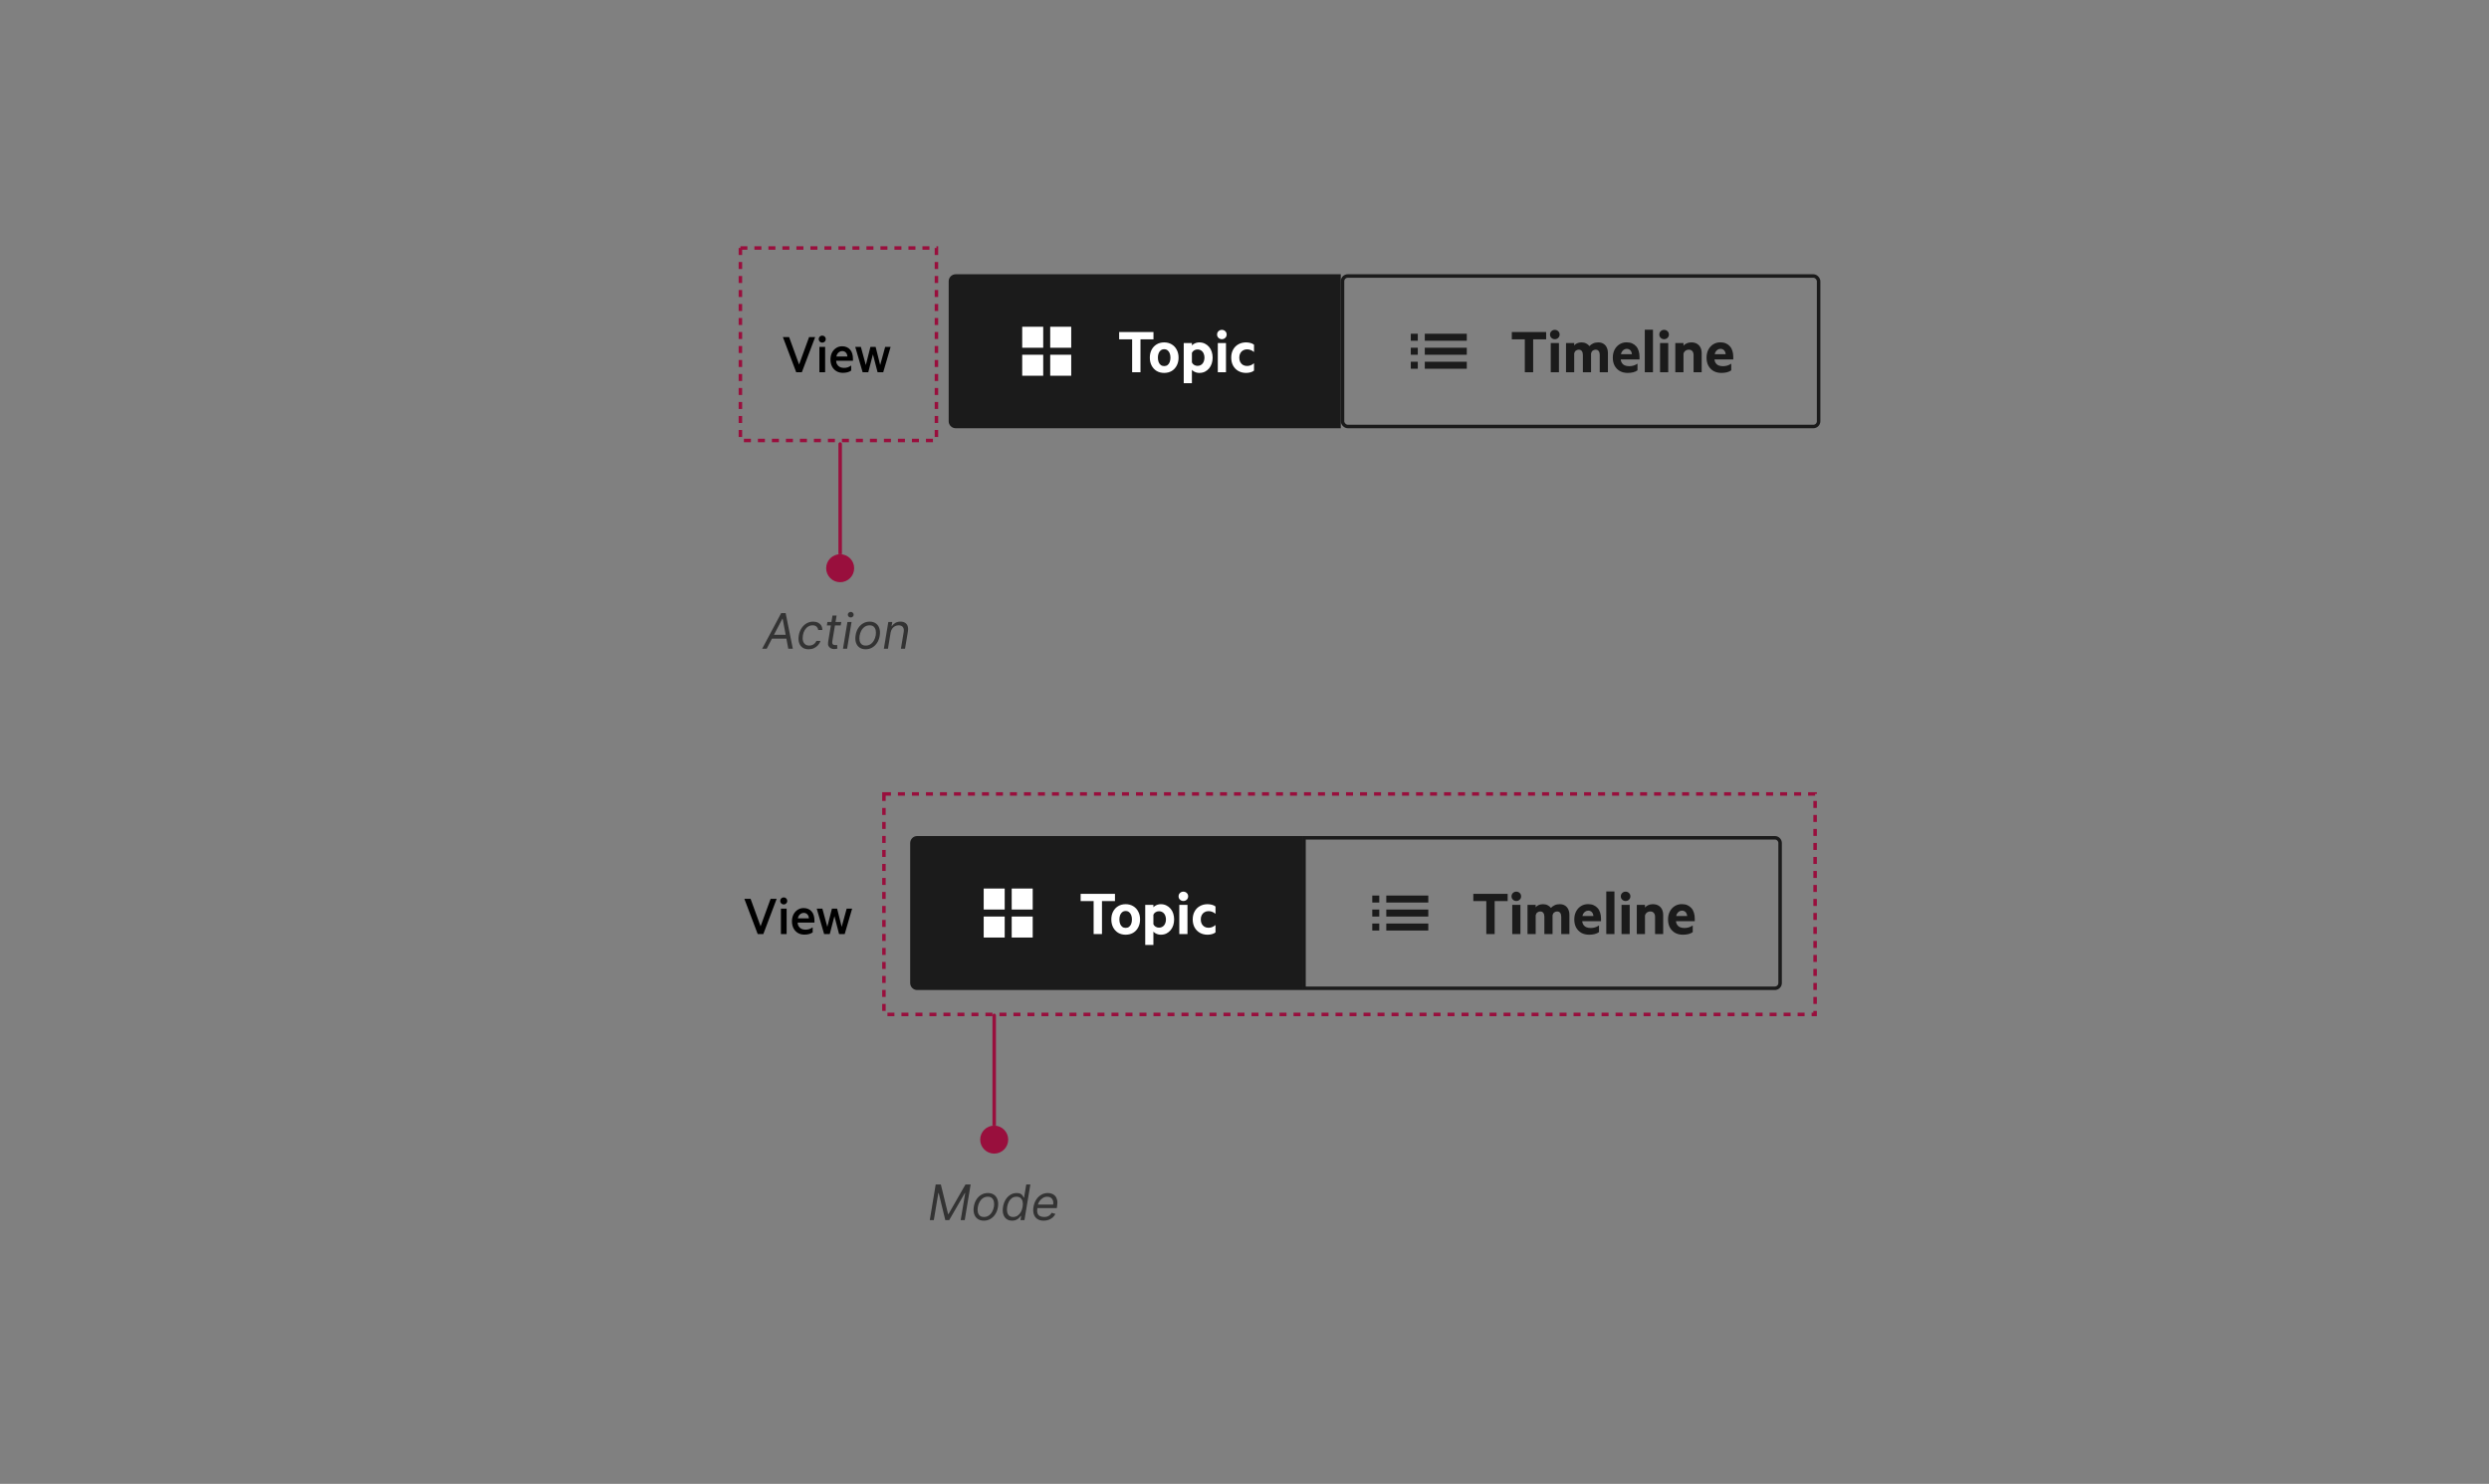 <svg width="711" height="424" viewBox="0 0 711 424" fill="none" xmlns="http://www.w3.org/2000/svg">
<rect x="0" y="0" width="711" height="424" fill="#808080" stroke="none"/>
<path d="M229.052 106.365H227.442L223.634 96.313H225.412L228.268 104.153L231.124 96.313H232.86L229.052 106.365ZM235.706 99.113V106.365H234.068V99.113H235.706ZM233.872 96.901C233.872 96.621 233.97 96.383 234.166 96.187C234.362 95.991 234.6 95.893 234.88 95.893C235.16 95.893 235.398 95.991 235.594 96.187C235.79 96.383 235.888 96.621 235.888 96.901C235.888 97.181 235.79 97.419 235.594 97.615C235.398 97.811 235.16 97.909 234.88 97.909C234.6 97.909 234.362 97.811 234.166 97.615C233.97 97.419 233.872 97.181 233.872 96.901ZM238.824 102.739C238.824 103.299 238.922 103.757 239.118 104.111C239.323 104.457 239.594 104.713 239.93 104.881C240.275 105.04 240.653 105.119 241.064 105.119C241.474 105.119 241.838 105.068 242.156 104.965C242.473 104.853 242.804 104.681 243.15 104.447V105.889C242.832 106.123 242.473 106.286 242.072 106.379C241.67 106.482 241.241 106.533 240.784 106.533C240.074 106.533 239.454 106.375 238.922 106.057C238.39 105.74 237.974 105.297 237.676 104.727C237.377 104.149 237.228 103.486 237.228 102.739C237.228 102.011 237.368 101.363 237.648 100.793C237.937 100.224 238.334 99.776 238.838 99.449C239.342 99.113 239.92 98.945 240.574 98.945C241.078 98.945 241.521 99.034 241.904 99.211C242.286 99.379 242.608 99.622 242.87 99.939C243.131 100.247 243.327 100.621 243.458 101.059C243.588 101.498 243.654 101.983 243.654 102.515V103.089H238.418L238.46 101.871H242.058C242.048 101.657 242.011 101.456 241.946 101.269C241.88 101.083 241.782 100.919 241.652 100.779C241.53 100.63 241.381 100.518 241.204 100.443C241.026 100.359 240.816 100.317 240.574 100.317C240.275 100.317 239.99 100.406 239.72 100.583C239.449 100.751 239.23 101.013 239.062 101.367C238.903 101.722 238.824 102.179 238.824 102.739ZM248.644 99.113H250.128L251.43 104.307L252.858 99.113H254.412L252.298 106.365H250.688L249.358 101.255L248.028 106.365H246.418L244.304 99.113H245.914L247.328 104.307L248.644 99.113Z" fill="black"/>
<path d="M271 80.365C271 79.261 271.895 78.365 273 78.365H383V122.365H273C271.895 122.365 271 121.47 271 120.365V80.365Z" fill="#1B1B1B"/>
<path d="M298 93.365H292V99.365H298V93.365Z" fill="white"/>
<path d="M306 93.365H300V99.365H306V93.365Z" fill="white"/>
<path d="M292 101.365H298V107.365H292V101.365Z" fill="white"/>
<path d="M306 101.365H300V107.365H306V101.365Z" fill="white"/>
<path d="M319.691 96.957V94.877H329.499V96.957H325.787V106.365H323.403V96.957H319.691ZM328.457 102.189C328.457 101.336 328.627 100.584 328.969 99.933C329.321 99.272 329.801 98.76 330.409 98.397C331.027 98.024 331.742 97.837 332.553 97.837C333.363 97.837 334.078 98.024 334.697 98.397C335.315 98.76 335.795 99.272 336.137 99.933C336.489 100.584 336.665 101.336 336.665 102.189C336.665 103.043 336.489 103.8 336.137 104.461C335.795 105.123 335.315 105.64 334.697 106.013C334.078 106.376 333.363 106.557 332.553 106.557C331.742 106.557 331.027 106.376 330.409 106.013C329.801 105.64 329.321 105.123 328.969 104.461C328.627 103.8 328.457 103.043 328.457 102.189ZM330.761 102.189C330.761 102.659 330.83 103.08 330.969 103.453C331.107 103.816 331.31 104.099 331.577 104.301C331.843 104.504 332.169 104.605 332.553 104.605C332.947 104.605 333.273 104.504 333.529 104.301C333.795 104.099 333.998 103.816 334.137 103.453C334.275 103.08 334.345 102.659 334.345 102.189C334.345 101.731 334.275 101.32 334.137 100.957C333.998 100.595 333.795 100.312 333.529 100.109C333.273 99.896 332.947 99.789 332.553 99.789C332.169 99.789 331.843 99.896 331.577 100.109C331.31 100.312 331.107 100.595 330.969 100.957C330.83 101.32 330.761 101.731 330.761 102.189ZM340.477 100.829V103.565C340.605 103.853 340.813 104.088 341.101 104.269C341.399 104.451 341.719 104.541 342.061 104.541C342.37 104.541 342.647 104.483 342.893 104.365C343.149 104.248 343.362 104.083 343.533 103.869C343.703 103.656 343.831 103.411 343.917 103.133C344.013 102.845 344.061 102.531 344.061 102.189C344.061 101.859 344.013 101.549 343.917 101.261C343.831 100.973 343.703 100.728 343.533 100.525C343.362 100.312 343.149 100.147 342.893 100.029C342.647 99.912 342.37 99.853 342.061 99.853C341.719 99.853 341.399 99.944 341.101 100.125C340.813 100.307 340.605 100.541 340.477 100.829ZM340.477 105.677V109.485H338.141V98.029H340.477V98.717C340.594 98.568 340.759 98.429 340.973 98.301C341.197 98.163 341.442 98.051 341.709 97.965C341.986 97.88 342.279 97.837 342.589 97.837C343.175 97.837 343.703 97.955 344.173 98.189C344.642 98.413 345.042 98.723 345.373 99.117C345.714 99.512 345.97 99.976 346.141 100.509C346.311 101.032 346.397 101.592 346.397 102.189C346.397 102.787 346.311 103.352 346.141 103.885C345.97 104.408 345.714 104.872 345.373 105.277C345.042 105.672 344.642 105.987 344.173 106.221C343.703 106.445 343.175 106.557 342.589 106.557C342.279 106.557 341.986 106.515 341.709 106.429C341.442 106.344 341.202 106.237 340.989 106.109C340.775 105.971 340.605 105.827 340.477 105.677ZM350.211 98.029V106.365H347.875V98.029H350.211ZM347.667 95.597C347.667 95.203 347.801 94.883 348.067 94.637C348.334 94.381 348.654 94.253 349.027 94.253C349.411 94.253 349.737 94.381 350.003 94.637C350.27 94.883 350.403 95.203 350.403 95.597C350.403 95.971 350.27 96.285 350.003 96.541C349.737 96.797 349.411 96.925 349.027 96.925C348.654 96.925 348.334 96.797 348.067 96.541C347.801 96.285 347.667 95.971 347.667 95.597ZM354.011 102.189C354.011 102.669 354.101 103.091 354.283 103.453C354.475 103.805 354.736 104.083 355.067 104.285C355.408 104.477 355.792 104.573 356.219 104.573C356.581 104.573 356.928 104.509 357.259 104.381C357.6 104.243 357.92 104.045 358.219 103.789V105.901C357.92 106.136 357.573 106.301 357.179 106.397C356.784 106.504 356.373 106.557 355.947 106.557C355.125 106.557 354.395 106.376 353.755 106.013C353.115 105.651 352.613 105.144 352.251 104.493C351.888 103.832 351.707 103.064 351.707 102.189C351.707 101.315 351.888 100.552 352.251 99.901C352.613 99.24 353.115 98.733 353.755 98.381C354.395 98.019 355.125 97.837 355.947 97.837C356.373 97.837 356.784 97.891 357.179 97.997C357.573 98.093 357.92 98.259 358.219 98.493V100.589C357.92 100.333 357.6 100.141 357.259 100.013C356.928 99.885 356.581 99.821 356.219 99.821C355.792 99.821 355.408 99.923 355.067 100.125C354.736 100.317 354.475 100.595 354.283 100.957C354.101 101.309 354.011 101.72 354.011 102.189Z" fill="white"/>
<rect x="383.5" y="78.865" width="136" height="43" rx="1.5" stroke="#1B1B1B"/>
<path d="M403 95.365H405V97.365H403V95.365Z" fill="#1B1B1B"/>
<path d="M419 95.365H407V97.365H419V95.365Z" fill="#1B1B1B"/>
<path d="M405 99.365H403V101.365H405V99.365Z" fill="#1B1B1B"/>
<path d="M403 103.365H405V105.365H403V103.365Z" fill="#1B1B1B"/>
<path d="M407 99.365H419V101.365H407V99.365Z" fill="#1B1B1B"/>
<path d="M419 103.365H407V105.365H419V103.365Z" fill="#1B1B1B"/>
<path d="M431.863 96.957V94.877H441.671V96.957H437.959V106.365H435.575V96.957H431.863ZM445.321 98.029V106.365H442.985V98.029H445.321ZM442.777 95.597C442.777 95.203 442.91 94.883 443.177 94.637C443.443 94.381 443.763 94.253 444.137 94.253C444.521 94.253 444.846 94.381 445.113 94.637C445.379 94.883 445.513 95.203 445.513 95.597C445.513 95.971 445.379 96.285 445.113 96.541C444.846 96.797 444.521 96.925 444.137 96.925C443.763 96.925 443.443 96.797 443.177 96.541C442.91 96.285 442.777 95.971 442.777 95.597ZM454.032 98.893C454.309 98.595 454.656 98.344 455.072 98.141C455.488 97.939 455.984 97.837 456.56 97.837C457.136 97.837 457.627 97.965 458.032 98.221C458.448 98.467 458.763 98.824 458.976 99.293C459.2 99.752 459.312 100.296 459.312 100.925V106.365H456.976V101.405C456.976 100.957 456.88 100.6 456.688 100.333C456.496 100.056 456.197 99.917 455.792 99.917C455.493 99.917 455.221 100.008 454.976 100.189C454.731 100.371 454.571 100.637 454.496 100.989V106.365H452.16V101.405C452.16 100.957 452.064 100.6 451.872 100.333C451.68 100.056 451.381 99.917 450.976 99.917C450.677 99.917 450.405 100.008 450.16 100.189C449.915 100.371 449.755 100.637 449.68 100.989V106.365H447.344V98.029H449.68V98.717C449.872 98.451 450.155 98.237 450.528 98.077C450.901 97.917 451.317 97.837 451.776 97.837C452.277 97.837 452.72 97.939 453.104 98.141C453.488 98.333 453.797 98.584 454.032 98.893ZM462.931 102.141C462.931 102.739 463.032 103.224 463.235 103.597C463.448 103.96 463.736 104.227 464.099 104.397C464.472 104.557 464.893 104.637 465.363 104.637C465.8 104.637 466.205 104.584 466.579 104.477C466.963 104.371 467.357 104.184 467.763 103.917V105.821C467.411 106.077 466.995 106.264 466.515 106.381C466.035 106.499 465.517 106.557 464.963 106.557C464.109 106.557 463.363 106.381 462.723 106.029C462.093 105.667 461.597 105.16 461.235 104.509C460.883 103.848 460.707 103.08 460.707 102.205C460.707 101.363 460.872 100.611 461.203 99.949C461.544 99.288 462.008 98.771 462.595 98.397C463.192 98.013 463.875 97.821 464.643 97.821C465.251 97.821 465.784 97.923 466.243 98.125C466.701 98.328 467.085 98.611 467.395 98.973C467.715 99.336 467.949 99.773 468.099 100.285C468.259 100.787 468.339 101.347 468.339 101.965V102.701H462.291L462.323 101.213H466.163C466.152 101 466.109 100.803 466.035 100.621C465.971 100.429 465.875 100.264 465.747 100.125C465.629 99.987 465.48 99.88 465.299 99.805C465.128 99.72 464.925 99.677 464.691 99.677C464.392 99.677 464.104 99.768 463.827 99.949C463.56 100.12 463.341 100.387 463.171 100.749C463.011 101.101 462.931 101.565 462.931 102.141ZM472.18 94.205V106.365H469.844V94.205H472.18ZM476.539 98.029V106.365H474.203V98.029H476.539ZM473.995 95.597C473.995 95.203 474.129 94.883 474.395 94.637C474.662 94.381 474.982 94.253 475.355 94.253C475.739 94.253 476.065 94.381 476.331 94.637C476.598 94.883 476.731 95.203 476.731 95.597C476.731 95.971 476.598 96.285 476.331 96.541C476.065 96.797 475.739 96.925 475.355 96.925C474.982 96.925 474.662 96.797 474.395 96.541C474.129 96.285 473.995 95.971 473.995 95.597ZM478.563 106.365V98.029H480.899V98.781C481.123 98.515 481.427 98.291 481.811 98.109C482.205 97.928 482.648 97.837 483.139 97.837C483.768 97.837 484.301 97.965 484.739 98.221C485.176 98.477 485.512 98.835 485.747 99.293C485.981 99.752 486.099 100.296 486.099 100.925V106.365H483.779V101.421C483.779 100.963 483.661 100.6 483.427 100.333C483.203 100.056 482.861 99.917 482.403 99.917C482.168 99.917 481.944 99.965 481.731 100.061C481.528 100.147 481.352 100.28 481.203 100.461C481.053 100.632 480.952 100.835 480.899 101.069V106.365H478.563ZM489.712 102.141C489.712 102.739 489.813 103.224 490.016 103.597C490.229 103.96 490.517 104.227 490.88 104.397C491.253 104.557 491.674 104.637 492.144 104.637C492.581 104.637 492.986 104.584 493.36 104.477C493.744 104.371 494.138 104.184 494.544 103.917V105.821C494.192 106.077 493.776 106.264 493.296 106.381C492.816 106.499 492.298 106.557 491.744 106.557C490.89 106.557 490.144 106.381 489.504 106.029C488.874 105.667 488.378 105.16 488.016 104.509C487.664 103.848 487.488 103.08 487.488 102.205C487.488 101.363 487.653 100.611 487.984 99.949C488.325 99.288 488.789 98.771 489.376 98.397C489.973 98.013 490.656 97.821 491.424 97.821C492.032 97.821 492.565 97.923 493.024 98.125C493.482 98.328 493.866 98.611 494.176 98.973C494.496 99.336 494.73 99.773 494.88 100.285C495.04 100.787 495.12 101.347 495.12 101.965V102.701H489.072L489.104 101.213H492.944C492.933 101 492.89 100.803 492.816 100.621C492.752 100.429 492.656 100.264 492.528 100.125C492.41 99.987 492.261 99.88 492.08 99.805C491.909 99.72 491.706 99.677 491.472 99.677C491.173 99.677 490.885 99.768 490.608 99.949C490.341 100.12 490.122 100.387 489.952 100.749C489.792 101.101 489.712 101.565 489.712 102.141Z" fill="#1B1B1B"/>
<rect x="211.5" y="70.865" width="56" height="55" stroke="#990F3D" stroke-dasharray="2 2"/>
<path d="M239.5 126.865C239.5 126.589 239.724 126.365 240 126.365C240.276 126.365 240.5 126.589 240.5 126.865V158.365H239.5V126.865Z" fill="#990F3D"/>
<path d="M236 162.365C236 160.156 237.791 158.365 240 158.365C242.209 158.365 244 160.156 244 162.365C244 164.574 242.209 166.365 240 166.365C237.791 166.365 236 164.574 236 162.365Z" fill="#990F3D"/>
<path d="M219.014 185.365H217.722L223.151 175.183H224.423L226.472 185.365H225.179L223.568 176.794H223.489L219.014 185.365ZM220.148 181.388H225.358L225.179 182.482H219.969L220.148 181.388ZM230.981 185.524C230.262 185.524 229.672 185.355 229.211 185.017C228.754 184.679 228.435 184.213 228.256 183.62C228.077 183.027 228.051 182.349 228.177 181.587C228.303 180.811 228.558 180.127 228.942 179.534C229.327 178.937 229.806 178.471 230.379 178.137C230.953 177.798 231.584 177.629 232.273 177.629C232.81 177.629 233.278 177.729 233.675 177.928C234.073 178.127 234.38 178.405 234.595 178.763C234.811 179.121 234.912 179.539 234.898 180.016H233.725C233.692 179.668 233.543 179.36 233.278 179.091C233.016 178.819 232.628 178.683 232.114 178.683C231.657 178.683 231.236 178.803 230.852 179.041C230.467 179.277 230.144 179.61 229.882 180.041C229.62 180.468 229.443 180.97 229.35 181.547C229.251 182.137 229.259 182.651 229.375 183.088C229.491 183.526 229.701 183.865 230.006 184.107C230.311 184.349 230.696 184.47 231.16 184.47C231.465 184.47 231.75 184.417 232.015 184.311C232.28 184.205 232.515 184.053 232.721 183.854C232.926 183.655 233.089 183.416 233.208 183.138H234.381C234.236 183.589 234.002 183.995 233.68 184.356C233.359 184.714 232.969 184.999 232.512 185.211C232.055 185.42 231.544 185.524 230.981 185.524ZM240.312 177.729L240.153 178.723H236.196L236.355 177.729H240.312ZM237.807 175.899H238.98L237.767 183.178C237.714 183.509 237.722 183.758 237.792 183.923C237.865 184.086 237.974 184.195 238.12 184.252C238.269 184.305 238.43 184.331 238.602 184.331C238.732 184.331 238.838 184.325 238.92 184.311C239.003 184.295 239.07 184.281 239.119 184.271L239.199 185.325C239.109 185.355 238.988 185.385 238.836 185.415C238.687 185.448 238.503 185.465 238.284 185.465C237.953 185.465 237.641 185.393 237.349 185.251C237.058 185.108 236.834 184.891 236.678 184.6C236.522 184.308 236.481 183.94 236.554 183.496L237.807 175.899ZM240.805 185.365L242.077 177.729H243.251L241.978 185.365H240.805ZM243.022 176.436C242.793 176.436 242.596 176.358 242.43 176.203C242.268 176.047 242.187 175.86 242.187 175.641C242.187 175.422 242.268 175.235 242.43 175.079C242.596 174.923 242.793 174.845 243.022 174.845C243.251 174.845 243.446 174.923 243.609 175.079C243.774 175.235 243.857 175.422 243.857 175.641C243.857 175.86 243.774 176.047 243.609 176.203C243.446 176.358 243.251 176.436 243.022 176.436ZM247.279 185.524C246.576 185.524 245.988 185.357 245.514 185.022C245.04 184.687 244.705 184.218 244.51 183.615C244.318 183.012 244.286 182.309 244.415 181.507C244.541 180.725 244.791 180.044 245.166 179.464C245.544 178.881 246.013 178.43 246.573 178.112C247.136 177.79 247.756 177.629 248.432 177.629C249.135 177.629 249.722 177.798 250.192 178.137C250.666 178.471 251.001 178.942 251.197 179.548C251.392 180.152 251.425 180.858 251.296 181.666C251.17 182.442 250.916 183.12 250.535 183.7C250.157 184.276 249.689 184.726 249.128 185.047C248.572 185.365 247.955 185.524 247.279 185.524ZM247.299 184.47C247.836 184.47 248.301 184.333 248.696 184.058C249.094 183.783 249.415 183.42 249.66 182.969C249.909 182.518 250.076 182.031 250.162 181.507C250.242 181.01 250.239 180.548 250.153 180.12C250.066 179.689 249.882 179.343 249.601 179.081C249.319 178.816 248.923 178.683 248.412 178.683C247.876 178.683 247.407 178.823 247.006 179.101C246.608 179.379 246.286 179.746 246.041 180.2C245.796 180.654 245.632 181.143 245.549 181.666C245.469 182.164 245.471 182.626 245.554 183.053C245.64 183.478 245.824 183.821 246.106 184.083C246.391 184.341 246.788 184.47 247.299 184.47ZM254.409 180.771L253.654 185.365H252.48L253.753 177.729H254.887L254.688 178.922H254.787C255.026 178.534 255.349 178.223 255.757 177.987C256.164 177.749 256.657 177.629 257.233 177.629C257.744 177.629 258.175 177.735 258.526 177.948C258.881 178.156 259.131 178.475 259.277 178.902C259.426 179.326 259.447 179.863 259.341 180.513L258.526 185.365H257.353L258.148 180.593C258.248 179.996 258.17 179.529 257.914 179.191C257.663 178.852 257.263 178.683 256.716 178.683C256.338 178.683 255.989 178.765 255.667 178.927C255.349 179.089 255.079 179.326 254.857 179.638C254.638 179.95 254.489 180.327 254.409 180.771Z" fill="#333333"/>
<path d="M218.052 266.893H216.442L212.634 256.841H214.412L217.268 264.681L220.124 256.841H221.86L218.052 266.893ZM224.706 259.641V266.893H223.068V259.641H224.706ZM222.872 257.429C222.872 257.149 222.97 256.911 223.166 256.715C223.362 256.519 223.6 256.421 223.88 256.421C224.16 256.421 224.398 256.519 224.594 256.715C224.79 256.911 224.888 257.149 224.888 257.429C224.888 257.709 224.79 257.947 224.594 258.143C224.398 258.339 224.16 258.437 223.88 258.437C223.6 258.437 223.362 258.339 223.166 258.143C222.97 257.947 222.872 257.709 222.872 257.429ZM227.824 263.267C227.824 263.827 227.922 264.284 228.118 264.639C228.323 264.984 228.594 265.241 228.93 265.409C229.275 265.567 229.653 265.647 230.064 265.647C230.474 265.647 230.838 265.595 231.156 265.493C231.473 265.381 231.804 265.208 232.15 264.975V266.417C231.832 266.65 231.473 266.813 231.072 266.907C230.67 267.009 230.241 267.061 229.784 267.061C229.074 267.061 228.454 266.902 227.922 266.585C227.39 266.267 226.974 265.824 226.676 265.255C226.377 264.676 226.228 264.013 226.228 263.267C226.228 262.539 226.368 261.89 226.648 261.321C226.937 260.751 227.334 260.303 227.838 259.977C228.342 259.641 228.92 259.473 229.574 259.473C230.078 259.473 230.521 259.561 230.904 259.739C231.286 259.907 231.608 260.149 231.87 260.467C232.131 260.775 232.327 261.148 232.458 261.587C232.588 262.025 232.654 262.511 232.654 263.043V263.617H227.418L227.46 262.399H231.058C231.048 262.184 231.011 261.983 230.946 261.797C230.88 261.61 230.782 261.447 230.652 261.307C230.53 261.157 230.381 261.045 230.204 260.971C230.026 260.887 229.816 260.845 229.574 260.845C229.275 260.845 228.99 260.933 228.72 261.111C228.449 261.279 228.23 261.54 228.062 261.895C227.903 262.249 227.824 262.707 227.824 263.267ZM237.644 259.641H239.128L240.43 264.835L241.858 259.641H243.412L241.298 266.893H239.688L238.358 261.783L237.028 266.893H235.418L233.304 259.641H234.914L236.328 264.835L237.644 259.641Z" fill="black"/>
<path d="M260 240.893C260 239.788 260.895 238.893 262 238.893H372V282.893H262C260.895 282.893 260 281.997 260 280.893V240.893Z" fill="#1B1B1B"/>
<path d="M287 253.893H281V259.893H287V253.893Z" fill="white"/>
<path d="M295 253.893H289V259.893H295V253.893Z" fill="white"/>
<path d="M281 261.893H287V267.893H281V261.893Z" fill="white"/>
<path d="M295 261.893H289V267.893H295V261.893Z" fill="white"/>
<path d="M308.691 257.485V255.405H318.499V257.485H314.787V266.893H312.403V257.485H308.691ZM317.457 262.717C317.457 261.863 317.627 261.111 317.969 260.461C318.321 259.799 318.801 259.287 319.409 258.925C320.027 258.551 320.742 258.365 321.553 258.365C322.363 258.365 323.078 258.551 323.697 258.925C324.315 259.287 324.795 259.799 325.137 260.461C325.489 261.111 325.665 261.863 325.665 262.717C325.665 263.57 325.489 264.327 325.137 264.989C324.795 265.65 324.315 266.167 323.697 266.541C323.078 266.903 322.363 267.085 321.553 267.085C320.742 267.085 320.027 266.903 319.409 266.541C318.801 266.167 318.321 265.65 317.969 264.989C317.627 264.327 317.457 263.57 317.457 262.717ZM319.761 262.717C319.761 263.186 319.83 263.607 319.969 263.981C320.107 264.343 320.31 264.626 320.577 264.829C320.843 265.031 321.169 265.133 321.553 265.133C321.947 265.133 322.273 265.031 322.529 264.829C322.795 264.626 322.998 264.343 323.137 263.981C323.275 263.607 323.345 263.186 323.345 262.717C323.345 262.258 323.275 261.847 323.137 261.485C322.998 261.122 322.795 260.839 322.529 260.637C322.273 260.423 321.947 260.317 321.553 260.317C321.169 260.317 320.843 260.423 320.577 260.637C320.31 260.839 320.107 261.122 319.969 261.485C319.83 261.847 319.761 262.258 319.761 262.717ZM329.477 261.357V264.093C329.605 264.381 329.813 264.615 330.101 264.797C330.399 264.978 330.719 265.069 331.061 265.069C331.37 265.069 331.647 265.01 331.893 264.893C332.149 264.775 332.362 264.61 332.533 264.397C332.703 264.183 332.831 263.938 332.917 263.661C333.013 263.373 333.061 263.058 333.061 262.717C333.061 262.386 333.013 262.077 332.917 261.789C332.831 261.501 332.703 261.255 332.533 261.053C332.362 260.839 332.149 260.674 331.893 260.557C331.647 260.439 331.37 260.381 331.061 260.381C330.719 260.381 330.399 260.471 330.101 260.653C329.813 260.834 329.605 261.069 329.477 261.357ZM329.477 266.205V270.013H327.141V258.557H329.477V259.245C329.594 259.095 329.759 258.957 329.973 258.829C330.197 258.69 330.442 258.578 330.709 258.493C330.986 258.407 331.279 258.365 331.589 258.365C332.175 258.365 332.703 258.482 333.173 258.717C333.642 258.941 334.042 259.25 334.373 259.645C334.714 260.039 334.97 260.503 335.141 261.037C335.311 261.559 335.397 262.119 335.397 262.717C335.397 263.314 335.311 263.879 335.141 264.413C334.97 264.935 334.714 265.399 334.373 265.805C334.042 266.199 333.642 266.514 333.173 266.749C332.703 266.973 332.175 267.085 331.589 267.085C331.279 267.085 330.986 267.042 330.709 266.957C330.442 266.871 330.202 266.765 329.989 266.637C329.775 266.498 329.605 266.354 329.477 266.205ZM339.211 258.557V266.893H336.875V258.557H339.211ZM336.667 256.125C336.667 255.73 336.801 255.41 337.067 255.165C337.334 254.909 337.654 254.781 338.027 254.781C338.411 254.781 338.737 254.909 339.003 255.165C339.27 255.41 339.403 255.73 339.403 256.125C339.403 256.498 339.27 256.813 339.003 257.069C338.737 257.325 338.411 257.453 338.027 257.453C337.654 257.453 337.334 257.325 337.067 257.069C336.801 256.813 336.667 256.498 336.667 256.125ZM343.011 262.717C343.011 263.197 343.101 263.618 343.283 263.981C343.475 264.333 343.736 264.61 344.067 264.813C344.408 265.005 344.792 265.101 345.219 265.101C345.581 265.101 345.928 265.037 346.259 264.909C346.6 264.77 346.92 264.573 347.219 264.317V266.429C346.92 266.663 346.573 266.829 346.179 266.925C345.784 267.031 345.373 267.085 344.947 267.085C344.125 267.085 343.395 266.903 342.755 266.541C342.115 266.178 341.613 265.671 341.251 265.021C340.888 264.359 340.707 263.591 340.707 262.717C340.707 261.842 340.888 261.079 341.251 260.429C341.613 259.767 342.115 259.261 342.755 258.909C343.395 258.546 344.125 258.365 344.947 258.365C345.373 258.365 345.784 258.418 346.179 258.525C346.573 258.621 346.92 258.786 347.219 259.021V261.117C346.92 260.861 346.6 260.669 346.259 260.541C345.928 260.413 345.581 260.349 345.219 260.349C344.792 260.349 344.408 260.45 344.067 260.653C343.736 260.845 343.475 261.122 343.283 261.485C343.101 261.837 343.011 262.247 343.011 262.717Z" fill="white"/>
<path d="M507 239.393C507.828 239.393 508.5 240.064 508.5 240.893V280.893C508.5 281.721 507.828 282.393 507 282.393H372.5V239.393H507Z" stroke="#1B1B1B"/>
<path d="M392 255.893H394V257.893H392V255.893Z" fill="#1B1B1B"/>
<path d="M408 255.893H396V257.893H408V255.893Z" fill="#1B1B1B"/>
<path d="M394 259.893H392V261.893H394V259.893Z" fill="#1B1B1B"/>
<path d="M392 263.893H394V265.893H392V263.893Z" fill="#1B1B1B"/>
<path d="M396 259.893H408V261.893H396V259.893Z" fill="#1B1B1B"/>
<path d="M408 263.893H396V265.893H408V263.893Z" fill="#1B1B1B"/>
<path d="M420.863 257.485V255.405H430.671V257.485H426.959V266.893H424.575V257.485H420.863ZM434.321 258.557V266.893H431.985V258.557H434.321ZM431.777 256.125C431.777 255.73 431.91 255.41 432.177 255.165C432.443 254.909 432.763 254.781 433.137 254.781C433.521 254.781 433.846 254.909 434.113 255.165C434.379 255.41 434.513 255.73 434.513 256.125C434.513 256.498 434.379 256.813 434.113 257.069C433.846 257.325 433.521 257.453 433.137 257.453C432.763 257.453 432.443 257.325 432.177 257.069C431.91 256.813 431.777 256.498 431.777 256.125ZM443.032 259.421C443.309 259.122 443.656 258.871 444.072 258.669C444.488 258.466 444.984 258.365 445.56 258.365C446.136 258.365 446.627 258.493 447.032 258.749C447.448 258.994 447.763 259.351 447.976 259.821C448.2 260.279 448.312 260.823 448.312 261.453V266.893H445.976V261.933C445.976 261.485 445.88 261.127 445.688 260.861C445.496 260.583 445.197 260.445 444.792 260.445C444.493 260.445 444.221 260.535 443.976 260.717C443.731 260.898 443.571 261.165 443.496 261.517V266.893H441.16V261.933C441.16 261.485 441.064 261.127 440.872 260.861C440.68 260.583 440.381 260.445 439.976 260.445C439.677 260.445 439.405 260.535 439.16 260.717C438.915 260.898 438.755 261.165 438.68 261.517V266.893H436.344V258.557H438.68V259.245C438.872 258.978 439.155 258.765 439.528 258.605C439.901 258.445 440.317 258.365 440.776 258.365C441.277 258.365 441.72 258.466 442.104 258.669C442.488 258.861 442.797 259.111 443.032 259.421ZM451.931 262.669C451.931 263.266 452.032 263.751 452.235 264.125C452.448 264.487 452.736 264.754 453.099 264.925C453.472 265.085 453.893 265.165 454.363 265.165C454.8 265.165 455.205 265.111 455.579 265.005C455.963 264.898 456.357 264.711 456.763 264.445V266.349C456.411 266.605 455.995 266.791 455.515 266.909C455.035 267.026 454.517 267.085 453.963 267.085C453.109 267.085 452.363 266.909 451.723 266.557C451.093 266.194 450.597 265.687 450.235 265.037C449.883 264.375 449.707 263.607 449.707 262.733C449.707 261.89 449.872 261.138 450.203 260.477C450.544 259.815 451.008 259.298 451.595 258.925C452.192 258.541 452.875 258.349 453.643 258.349C454.251 258.349 454.784 258.45 455.243 258.653C455.701 258.855 456.085 259.138 456.395 259.501C456.715 259.863 456.949 260.301 457.099 260.813C457.259 261.314 457.339 261.874 457.339 262.493V263.229H451.291L451.323 261.741H455.163C455.152 261.527 455.109 261.33 455.035 261.149C454.971 260.957 454.875 260.791 454.747 260.653C454.629 260.514 454.48 260.407 454.299 260.333C454.128 260.247 453.925 260.205 453.691 260.205C453.392 260.205 453.104 260.295 452.827 260.477C452.56 260.647 452.341 260.914 452.171 261.277C452.011 261.629 451.931 262.093 451.931 262.669ZM461.18 254.733V266.893H458.844V254.733H461.18ZM465.539 258.557V266.893H463.203V258.557H465.539ZM462.995 256.125C462.995 255.73 463.129 255.41 463.395 255.165C463.662 254.909 463.982 254.781 464.355 254.781C464.739 254.781 465.065 254.909 465.331 255.165C465.598 255.41 465.731 255.73 465.731 256.125C465.731 256.498 465.598 256.813 465.331 257.069C465.065 257.325 464.739 257.453 464.355 257.453C463.982 257.453 463.662 257.325 463.395 257.069C463.129 256.813 462.995 256.498 462.995 256.125ZM467.563 266.893V258.557H469.899V259.309C470.123 259.042 470.427 258.818 470.811 258.637C471.205 258.455 471.648 258.365 472.139 258.365C472.768 258.365 473.301 258.493 473.739 258.749C474.176 259.005 474.512 259.362 474.747 259.821C474.981 260.279 475.099 260.823 475.099 261.453V266.893H472.779V261.949C472.779 261.49 472.661 261.127 472.427 260.861C472.203 260.583 471.861 260.445 471.403 260.445C471.168 260.445 470.944 260.493 470.731 260.589C470.528 260.674 470.352 260.807 470.203 260.989C470.053 261.159 469.952 261.362 469.899 261.597V266.893H467.563ZM478.712 262.669C478.712 263.266 478.813 263.751 479.016 264.125C479.229 264.487 479.517 264.754 479.88 264.925C480.253 265.085 480.674 265.165 481.144 265.165C481.581 265.165 481.986 265.111 482.36 265.005C482.744 264.898 483.138 264.711 483.544 264.445V266.349C483.192 266.605 482.776 266.791 482.296 266.909C481.816 267.026 481.298 267.085 480.744 267.085C479.89 267.085 479.144 266.909 478.504 266.557C477.874 266.194 477.378 265.687 477.016 265.037C476.664 264.375 476.488 263.607 476.488 262.733C476.488 261.89 476.653 261.138 476.984 260.477C477.325 259.815 477.789 259.298 478.376 258.925C478.973 258.541 479.656 258.349 480.424 258.349C481.032 258.349 481.565 258.45 482.024 258.653C482.482 258.855 482.866 259.138 483.176 259.501C483.496 259.863 483.73 260.301 483.88 260.813C484.04 261.314 484.12 261.874 484.12 262.493V263.229H478.072L478.104 261.741H481.944C481.933 261.527 481.89 261.33 481.816 261.149C481.752 260.957 481.656 260.791 481.528 260.653C481.41 260.514 481.261 260.407 481.08 260.333C480.909 260.247 480.706 260.205 480.472 260.205C480.173 260.205 479.885 260.295 479.608 260.477C479.341 260.647 479.122 260.914 478.952 261.277C478.792 261.629 478.712 262.093 478.712 262.669Z" fill="#1B1B1B"/>
<rect x="252.5" y="226.865" width="266" height="63" stroke="#990F3D" stroke-dasharray="2 2"/>
<path d="M283.5 290.135C283.5 289.859 283.724 289.635 284 289.635C284.276 289.635 284.5 289.859 284.5 290.135V321.635H283.5V290.135Z" fill="#990F3D"/>
<path d="M280 325.635C280 323.426 281.791 321.635 284 321.635C286.209 321.635 288 323.426 288 325.635C288 327.844 286.209 329.635 284 329.635C281.791 329.635 280 327.844 280 325.635Z" fill="#990F3D"/>
<path d="M267.287 338.453H268.759L270.827 346.905H270.946L275.798 338.453H277.27L275.58 348.635H274.426L275.719 340.899H275.619L271.145 348.635H270.031L268.142 340.899H268.043L266.75 348.635H265.597L267.287 338.453ZM281.045 348.794C280.342 348.794 279.754 348.626 279.28 348.292C278.806 347.957 278.471 347.488 278.275 346.885C278.083 346.282 278.052 345.579 278.181 344.777C278.307 343.995 278.557 343.314 278.932 342.733C279.309 342.15 279.778 341.699 280.339 341.381C280.902 341.06 281.522 340.899 282.198 340.899C282.901 340.899 283.487 341.068 283.958 341.406C284.432 341.741 284.767 342.211 284.962 342.818C285.158 343.421 285.191 344.127 285.062 344.936C284.936 345.711 284.682 346.389 284.301 346.969C283.923 347.546 283.454 347.995 282.894 348.317C282.337 348.635 281.721 348.794 281.045 348.794ZM281.064 347.74C281.601 347.74 282.067 347.602 282.461 347.327C282.859 347.052 283.181 346.689 283.426 346.238C283.675 345.788 283.842 345.3 283.928 344.777C284.008 344.28 284.004 343.817 283.918 343.39C283.832 342.959 283.648 342.613 283.366 342.351C283.085 342.086 282.689 341.953 282.178 341.953C281.641 341.953 281.172 342.092 280.771 342.371C280.373 342.649 280.052 343.015 279.807 343.469C279.561 343.923 279.397 344.412 279.314 344.936C279.235 345.433 279.237 345.895 279.319 346.323C279.406 346.747 279.59 347.09 279.871 347.352C280.156 347.611 280.554 347.74 281.064 347.74ZM289.12 348.794C288.48 348.794 287.943 348.633 287.509 348.312C287.075 347.987 286.768 347.529 286.589 346.939C286.413 346.346 286.392 345.645 286.525 344.836C286.66 344.034 286.914 343.338 287.285 342.748C287.66 342.158 288.119 341.703 288.662 341.381C289.206 341.06 289.799 340.899 290.442 340.899C290.939 340.899 291.319 340.982 291.581 341.148C291.846 341.31 292.038 341.496 292.157 341.704C292.277 341.91 292.368 342.079 292.431 342.211H292.53L293.157 338.453H294.33L292.64 348.635H291.506L291.705 347.461H291.566C291.456 347.601 291.304 347.776 291.108 347.988C290.913 348.197 290.654 348.385 290.333 348.55C290.015 348.713 289.61 348.794 289.12 348.794ZM289.408 347.74C289.879 347.74 290.3 347.617 290.671 347.372C291.045 347.123 291.357 346.78 291.605 346.343C291.854 345.902 292.026 345.393 292.123 344.817C292.219 344.247 292.215 343.748 292.113 343.32C292.01 342.889 291.813 342.555 291.521 342.316C291.229 342.074 290.843 341.953 290.363 341.953C289.869 341.953 289.44 342.081 289.075 342.336C288.71 342.588 288.414 342.931 288.185 343.365C287.956 343.796 287.797 344.28 287.708 344.817C287.618 345.36 287.617 345.854 287.703 346.298C287.789 346.739 287.971 347.09 288.25 347.352C288.531 347.611 288.917 347.74 289.408 347.74ZM298.123 348.794C297.391 348.794 296.786 348.631 296.309 348.307C295.831 347.979 295.498 347.521 295.309 346.934C295.12 346.345 295.091 345.658 295.22 344.876C295.349 344.094 295.606 343.405 295.99 342.808C296.375 342.208 296.854 341.741 297.427 341.406C298.001 341.068 298.63 340.899 299.316 340.899C299.714 340.899 300.097 340.965 300.465 341.098C300.833 341.23 301.151 341.446 301.419 341.744C301.688 342.039 301.875 342.43 301.981 342.917C302.087 343.405 302.081 344.005 301.961 344.717L301.882 345.214H295.995L296.154 344.2H300.848C300.924 343.769 300.904 343.385 300.788 343.047C300.675 342.709 300.478 342.442 300.196 342.246C299.918 342.051 299.565 341.953 299.137 341.953C298.697 341.953 298.286 342.072 297.904 342.311C297.523 342.546 297.205 342.845 296.95 343.206C296.695 343.564 296.536 343.928 296.473 344.3L296.333 345.175C296.234 345.808 296.249 346.311 296.378 346.686C296.511 347.06 296.741 347.331 297.069 347.496C297.397 347.659 297.808 347.74 298.302 347.74C298.617 347.74 298.907 347.697 299.172 347.611C299.437 347.521 299.674 347.389 299.883 347.213C300.092 347.034 300.268 346.812 300.41 346.547L301.484 346.865C301.302 347.249 301.045 347.587 300.713 347.879C300.385 348.167 300.001 348.393 299.56 348.555C299.123 348.714 298.644 348.794 298.123 348.794Z" fill="#333333"/>
</svg>
